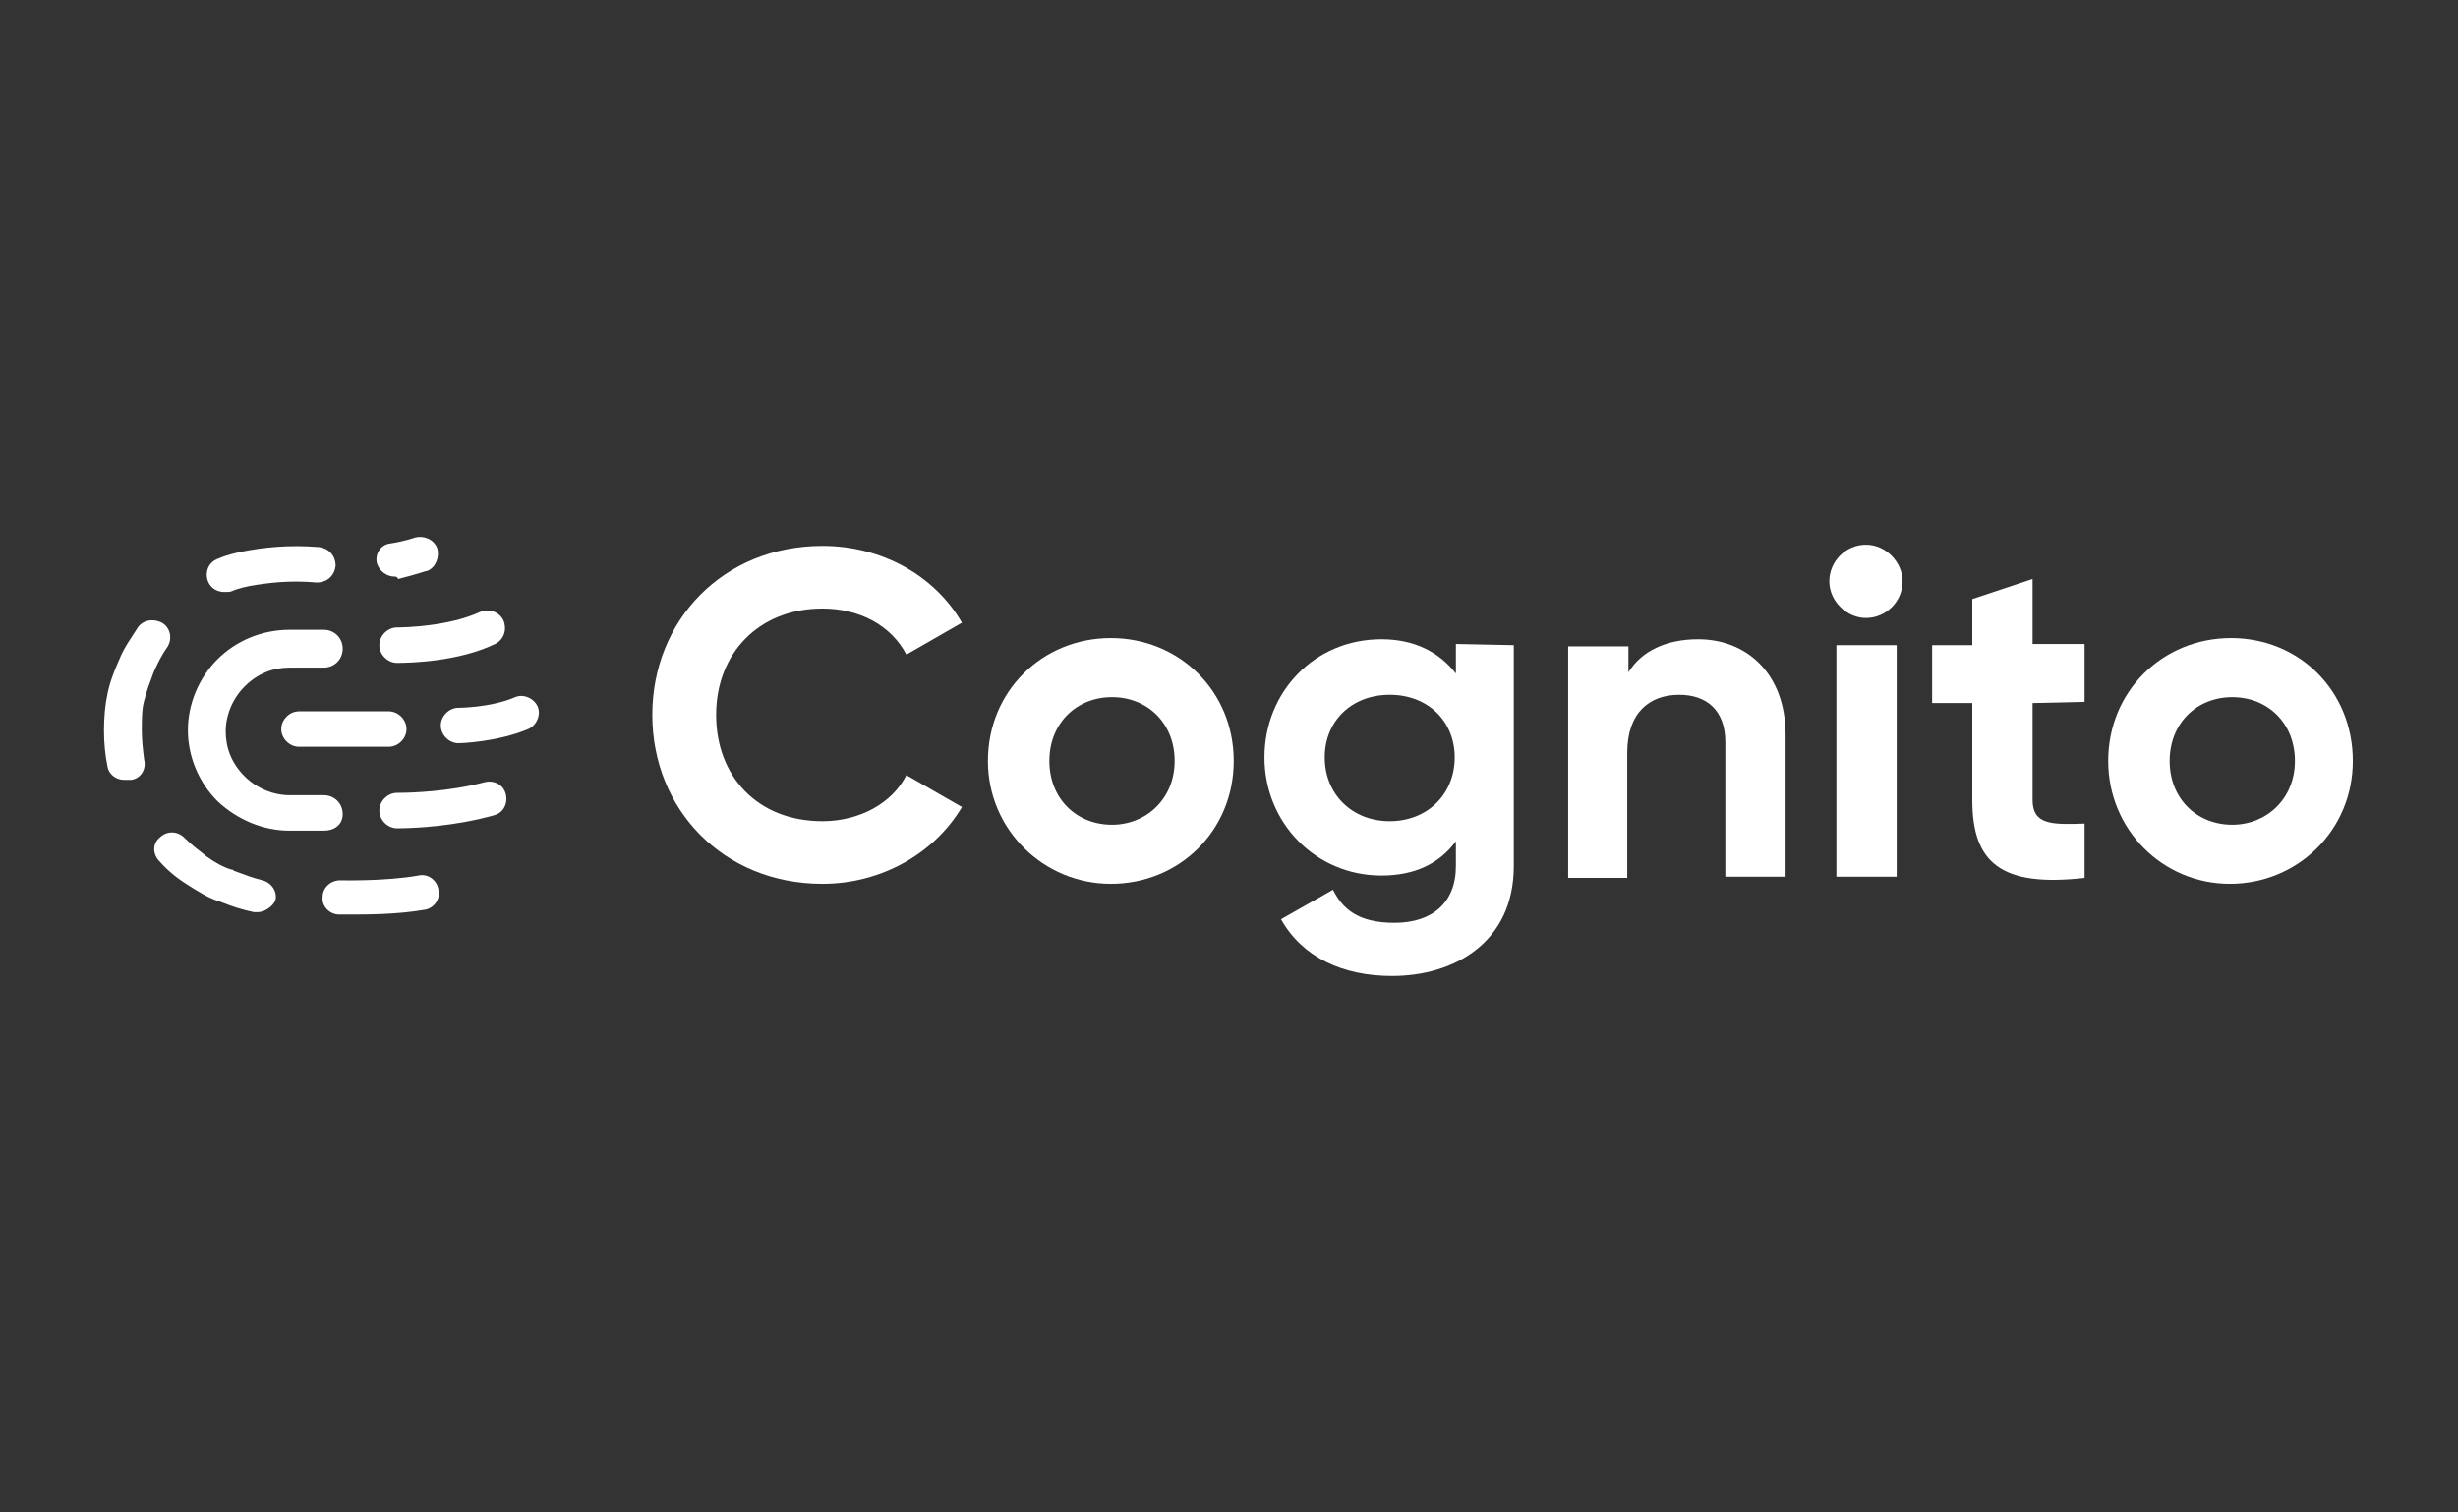 <?xml version="1.0" encoding="utf-8"?>
<!-- Generator: Adobe Illustrator 27.7.0, SVG Export Plug-In . SVG Version: 6.00 Build 0)  -->
<svg version="1.1" id="Lager_1" xmlns="http://www.w3.org/2000/svg" xmlns:xlink="http://www.w3.org/1999/xlink" x="0px" y="0px"
	 viewBox="0 0 208 128" style="enable-background:new 0 0 208 128;" xml:space="preserve">
<rect x="0" y="0" width="208" height="128" fill="#333333" stroke="none"/>
<style type="text/css">
	.st0{fill:#FFFFFF;}
</style>
<g>
	<path class="st0" d="M21.8,77.2c-0.1,0-0.2,0-0.3,0c-1-0.2-1.9-0.5-2.9-0.9c-1-0.3-1.9-0.9-2.7-1.4c-0.8-0.5-1.6-1.1-2.4-2
		c-0.6-0.6-0.6-1.5,0-2c0.6-0.6,1.5-0.6,2.1,0c0.7,0.7,1.3,1.1,1.9,1.6c0.7,0.5,1.4,0.9,2.1,1.1c0.1,0,0.1,0,0.2,0.1
		c0.8,0.3,1.6,0.6,2.4,0.8c0.8,0.2,1.3,1,1.1,1.7C23.1,76.7,22.4,77.2,21.8,77.2z"/>
	<path class="st0" d="M10.5,66c-0.7,0-1.3-0.5-1.4-1.1c-0.2-1-0.3-2-0.3-3.1c0-1.1,0.1-2.2,0.3-3.1c0.2-1,0.6-2,1-2.9
		c0.4-1,1-1.8,1.5-2.6c0.4-0.7,1.3-0.9,2.1-0.5c0.7,0.4,0.9,1.3,0.5,2c-0.5,0.7-0.9,1.5-1.2,2.2c-0.3,0.8-0.6,1.6-0.8,2.4
		c-0.2,0.7-0.2,1.6-0.2,2.5c0,0.9,0.1,1.7,0.2,2.5c0.2,0.8-0.3,1.6-1.1,1.7C10.8,66,10.6,66,10.5,66z"/>
	<path class="st0" d="M19,50.1c-0.5,0-1-0.2-1.3-0.7c-0.4-0.7-0.2-1.6,0.5-2c0.2-0.1,0.8-0.4,2.2-0.7c2-0.4,4.1-0.6,6.6-0.4
		c0.8,0.1,1.4,0.7,1.4,1.6c-0.1,0.8-0.7,1.4-1.6,1.4c-2.2-0.2-4,0-5.7,0.3c-1,0.2-1.4,0.4-1.4,0.4C19.5,50.1,19.3,50.1,19,50.1z"/>
	<path class="st0" d="M33.4,48.8c-0.7,0-1.3-0.5-1.5-1.1c-0.2-0.8,0.3-1.6,1.1-1.7c1.3-0.2,2.1-0.5,2.1-0.5c0.7-0.2,1.6,0.1,1.9,0.9
		c0.2,0.7-0.1,1.6-0.8,1.9c-0.1,0-0.9,0.3-2.5,0.7C33.6,48.8,33.5,48.8,33.4,48.8z"/>
	<path class="st0" d="M33.6,56.1c-0.8,0-1.5-0.7-1.5-1.5c0-0.8,0.7-1.5,1.5-1.5c0.7,0,4.4-0.1,7-1.3c0.7-0.3,1.6-0.1,2,0.7
		c0.3,0.7,0.1,1.6-0.7,2C38.8,56,34.7,56.1,33.6,56.1z"/>
	<path class="st0" d="M33.6,70.1c-0.8,0-1.5-0.7-1.5-1.5s0.7-1.5,1.5-1.5c1.2,0,4.4-0.1,7.4-0.9c0.8-0.2,1.6,0.2,1.8,1
		c0.2,0.8-0.2,1.6-1,1.8C38.6,69.9,35.3,70.1,33.6,70.1z"/>
	<path class="st0" d="M27.4,70.3h-2.9c-2.2,0-4.4-0.9-6.1-2.5c-1.6-1.6-2.5-3.8-2.5-6c0-2.2,0.9-4.4,2.5-6c1.6-1.6,3.8-2.5,6.1-2.5
		h2.9c0.9,0,1.6,0.7,1.6,1.6c0,0.9-0.7,1.6-1.6,1.6h-2.9c-1.4,0-2.7,0.5-3.8,1.6c-1,1-1.6,2.4-1.6,3.8c0,1.4,0.5,2.7,1.6,3.8
		c1,1,2.4,1.6,3.8,1.6h2.9c0.9,0,1.6,0.7,1.6,1.6S28.3,70.3,27.4,70.3z"/>
	<path class="st0" d="M32.9,63.2h-7.6c-0.8,0-1.5-0.7-1.5-1.5s0.7-1.5,1.5-1.5h7.6c0.8,0,1.5,0.7,1.5,1.5S33.7,63.2,32.9,63.2z"/>
	<path class="st0" d="M38.8,62.9c-0.8,0-1.5-0.7-1.5-1.5c0-0.8,0.7-1.5,1.5-1.5c0,0,2.7,0,4.8-0.9c0.7-0.3,1.6,0.1,1.9,0.8
		c0.3,0.7-0.1,1.6-0.8,1.9C42.1,62.8,39,62.9,38.8,62.9z"/>
	<path class="st0" d="M29.6,77.4c-0.5,0-0.8,0-0.9,0c-0.8,0-1.5-0.7-1.4-1.5c0-0.8,0.7-1.4,1.5-1.4c0,0,3.8,0.1,6.6-0.4
		c0.8-0.2,1.6,0.4,1.7,1.2c0.2,0.8-0.4,1.6-1.2,1.7C33.6,77.4,31,77.4,29.6,77.4z"/>
	<path class="st0" d="M55.2,60.5c0-8,6-14.3,14.4-14.3c5,0,9.5,2.5,11.8,6.5l-4.7,2.7c-1.3-2.5-4-3.9-7.1-3.9c-5.4,0-9,3.8-9,9
		c0,5.2,3.5,9,9,9c3.1,0,5.9-1.5,7.1-3.9l4.7,2.7c-2.3,3.9-6.8,6.5-11.8,6.5C61.2,74.8,55.2,68.5,55.2,60.5z"/>
	<path class="st0" d="M83.6,64.4c0-5.9,4.6-10.4,10.4-10.4s10.4,4.5,10.4,10.4S99.8,74.8,94,74.8C88.3,74.8,83.6,70.2,83.6,64.4z
		 M99.4,64.4c0-3.2-2.3-5.4-5.3-5.4c-3,0-5.3,2.2-5.3,5.4c0,3.2,2.3,5.4,5.3,5.4C97,69.8,99.4,67.6,99.4,64.4z"/>
	<path class="st0" d="M128.1,54.6v18.7c0,6.5-5.1,9.3-10.3,9.3c-4.2,0-7.6-1.6-9.4-4.8l4.4-2.5c0.8,1.6,2.1,2.8,5.2,2.8
		c3.2,0,5.2-1.7,5.2-4.8v-2.1c-1.4,1.9-3.5,2.9-6.3,2.9c-5.6,0-9.9-4.5-9.9-10c0-5.5,4.2-10,9.9-10c2.8,0,4.9,1.1,6.3,2.9v-2.5
		L128.1,54.6L128.1,54.6z M123.1,64.1c0-3.1-2.3-5.3-5.5-5.3c-3.2,0-5.5,2.2-5.5,5.3c0,3.1,2.3,5.4,5.5,5.4
		C120.8,69.5,123.1,67.2,123.1,64.1z"/>
	<path class="st0" d="M151.1,62.2v12H146V62.8c0-2.7-1.6-4-3.9-4c-2.5,0-4.4,1.5-4.4,4.9v10.6h-5V54.7h5.1v2.2
		c1.1-1.8,3.2-2.8,5.9-2.8C147.8,54.1,151.1,57,151.1,62.2z"/>
	<path class="st0" d="M154.8,49.2c0-1.7,1.4-3.1,3.1-3.1c1.7,0,3.1,1.5,3.1,3.1c0,1.7-1.4,3.1-3.1,3.1
		C156.3,52.3,154.8,50.9,154.8,49.2z M155.4,54.6h5.1v19.6h-5.1V54.6z"/>
	<path class="st0" d="M172,59.5v8.2c0,2.1,1.6,2.1,4.4,2v4.6c-7.1,0.8-9.5-1.3-9.5-6.6v-8.2h-3.4v-4.9h3.4v-3.9L172,49v5.5h4.4v4.9
		L172,59.5L172,59.5z"/>
	<path class="st0" d="M178.4,64.4c0-5.9,4.6-10.4,10.4-10.4c5.8,0,10.3,4.5,10.3,10.4s-4.7,10.4-10.4,10.4
		C183,74.8,178.4,70.2,178.4,64.4z M194.2,64.4c0-3.2-2.3-5.4-5.3-5.4c-3,0-5.3,2.2-5.3,5.4c0,3.2,2.3,5.4,5.3,5.4
		C191.8,69.8,194.2,67.6,194.2,64.4z"/>
</g>
</svg>
